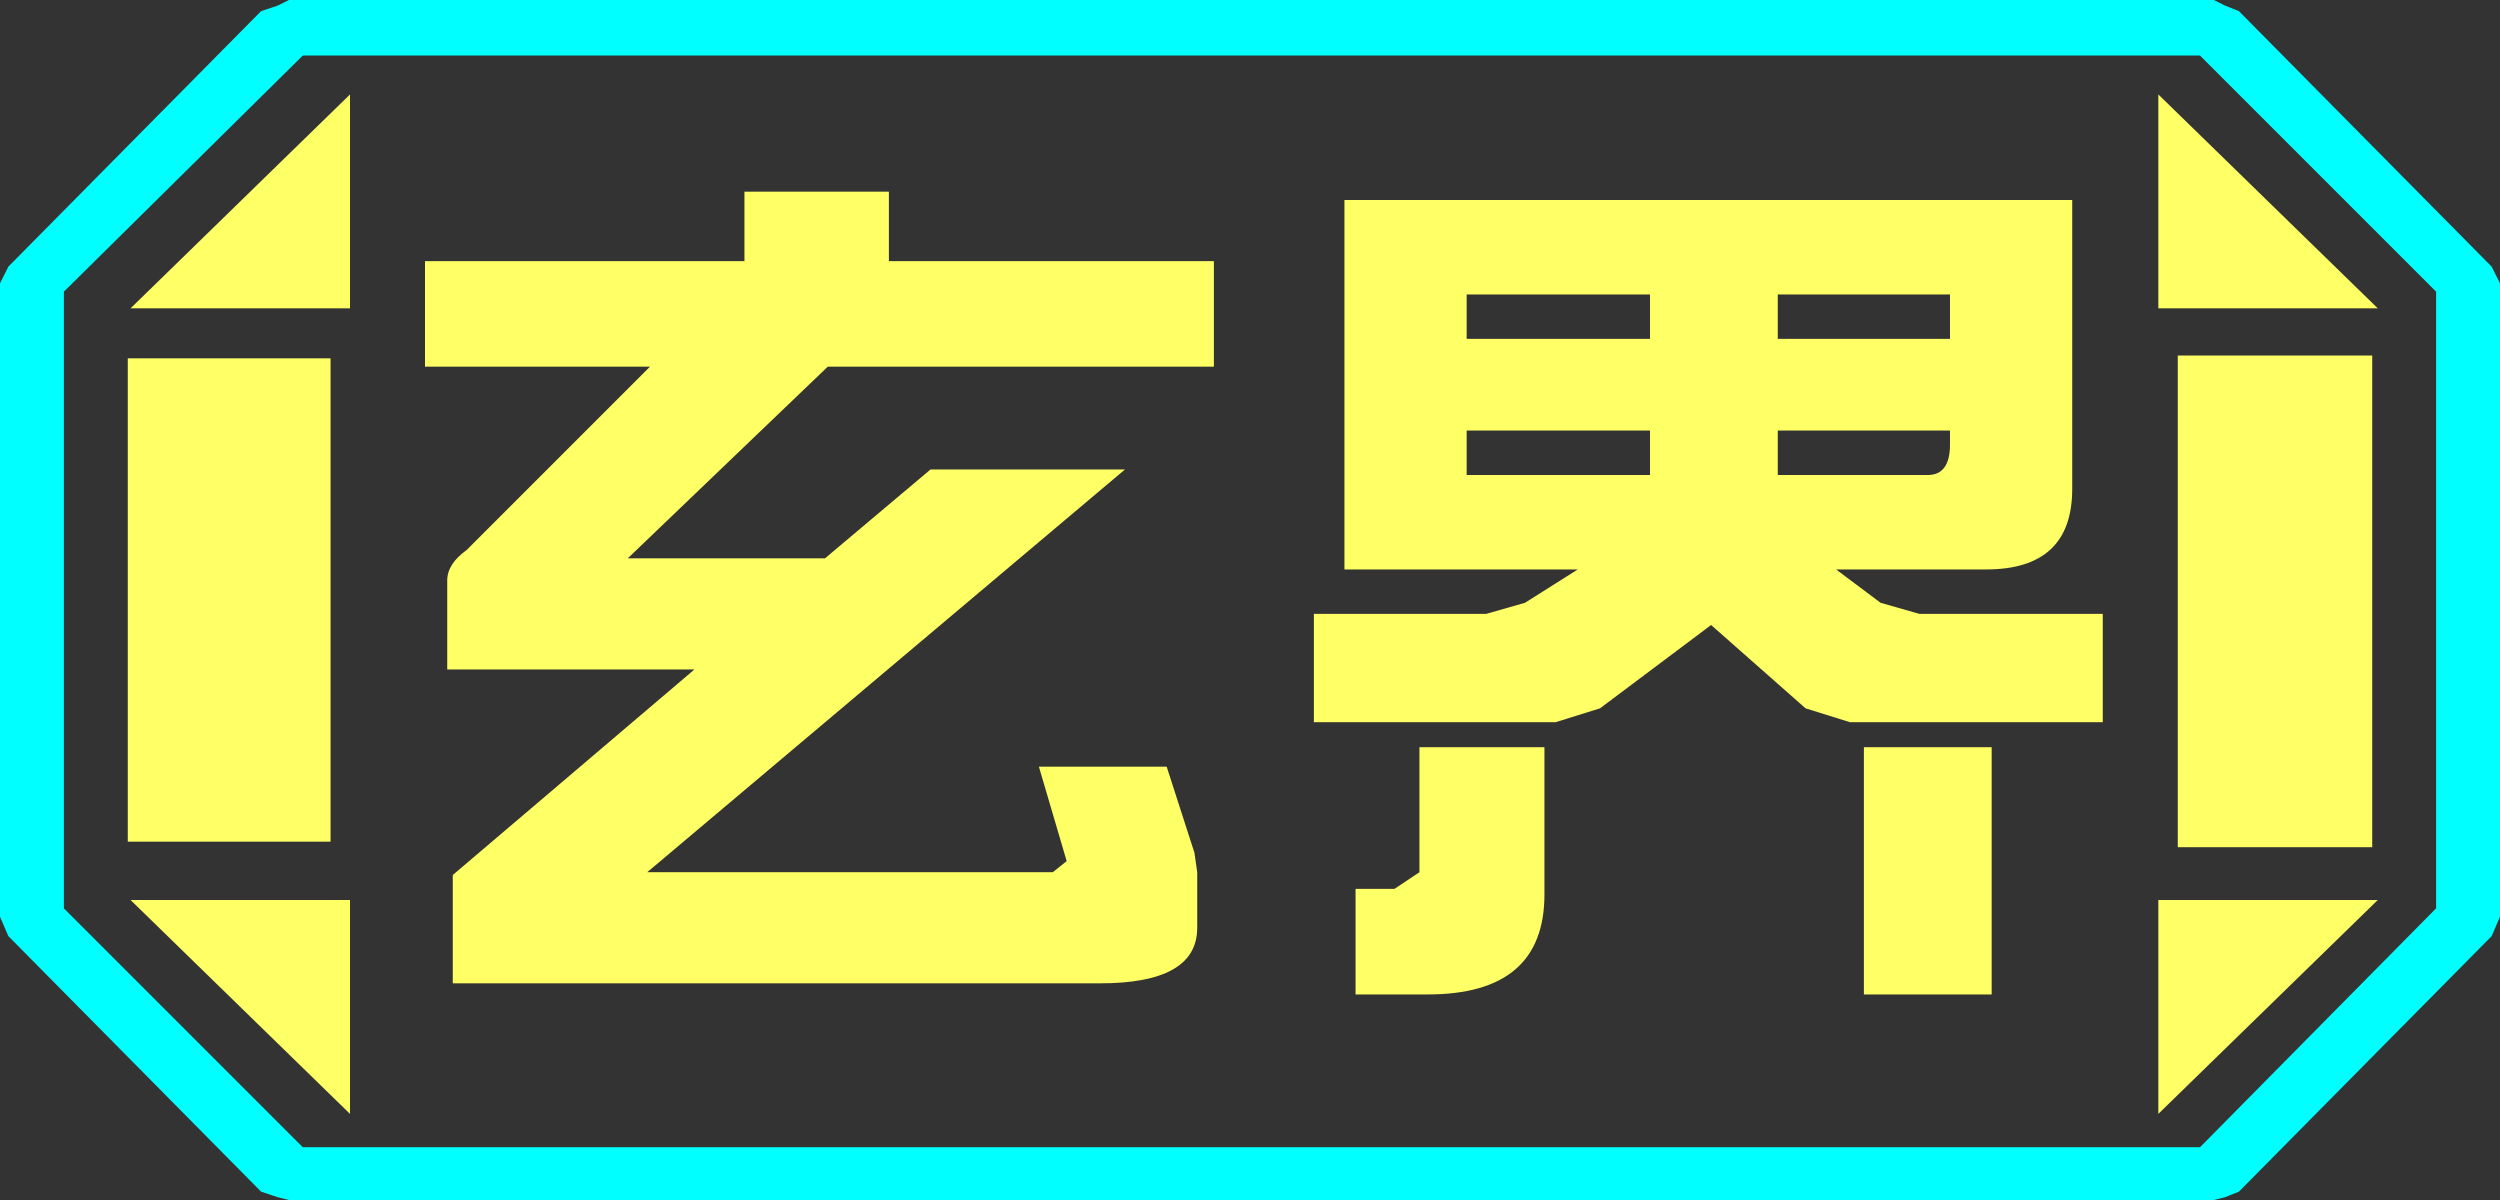 <?xml version="1.0" encoding="UTF-8" standalone="no"?>
<svg xmlns:ffdec="https://www.free-decompiler.com/flash" xmlns:xlink="http://www.w3.org/1999/xlink" ffdec:objectType="frame" height="21.6px" width="45.0px" xmlns="http://www.w3.org/2000/svg">
  <rect width="100%" height="100%" fill="#333333" stroke="none"/>
  <g transform="matrix(1.0, 0.0, 0.0, 1.0, 0.0, 0.0)">
    <use ffdec:characterId="1" height="21.6" transform="matrix(1.0, 0.0, 0.0, 1.0, 0.0, 0.0)" width="45.0" xlink:href="#shape0"/>
  </g>
  <defs>
    <g id="shape0" transform="matrix(1.0, 0.0, 0.0, 1.0, 0.0, 0.0)">
      <path d="M42.7 6.4 L42.7 15.25 39.2 15.25 39.2 6.4 42.7 6.4 M38.85 1.7 L42.8 5.55 38.85 5.55 38.85 1.7 M6.3 1.7 L6.3 5.55 2.35 5.55 6.3 1.7 M38.85 20.05 L38.85 16.2 42.8 16.2 38.85 20.05 M5.95 6.45 L5.95 15.15 2.3 15.15 2.3 6.45 5.95 6.45 M6.3 20.05 L2.35 16.2 6.3 16.2 6.3 20.05" fill="#ffff66" fill-rule="evenodd" stroke="none"/>
      <path d="M43.85 16.35 L39.6 20.65 5.45 20.65 1.15 16.35 1.15 5.25 5.45 1.0 39.6 1.0 43.85 5.25 43.85 16.35 M42.7 6.4 L39.2 6.4 39.2 15.25 42.7 15.25 42.7 6.4 M38.85 1.7 L38.85 5.55 42.8 5.55 38.85 1.7 M38.85 20.05 L42.8 16.2 38.85 16.2 38.85 20.05 M6.3 1.7 L2.35 5.55 6.3 5.55 6.3 1.7 M6.3 20.05 L6.3 16.2 2.35 16.2 6.3 20.05 M5.95 6.45 L2.3 6.45 2.3 15.15 5.95 15.15 5.95 6.45" fill="#ffff66" fill-opacity="0.0" fill-rule="evenodd" stroke="none"/>
      <path d="M45.0 5.1 L45.0 16.5 44.85 16.85 40.3 21.45 40.05 21.55 39.85 21.6 5.2 21.6 5.0 21.55 4.7 21.45 0.15 16.85 0.0 16.5 0.0 5.1 0.15 4.8 4.7 0.2 5.0 0.1 5.2 0.0 39.85 0.0 40.05 0.1 40.3 0.2 44.85 4.8 45.0 5.1 M43.85 16.35 L43.85 5.25 39.6 1.0 5.45 1.0 1.15 5.25 1.15 16.35 5.45 20.65 39.6 20.65 43.85 16.35" fill="#00ffff" fill-rule="evenodd" stroke="none"/>
      <path d="M35.1 6.1 L35.1 5.3 32.0 5.3 32.0 6.1 35.1 6.1 M32.0 7.75 L32.0 8.55 34.7 8.55 Q35.1 8.55 35.1 8.0 L35.1 7.75 32.0 7.75 M33.85 10.85 L34.55 11.05 37.85 11.05 37.85 13.0 33.3 13.0 32.5 12.75 30.8 11.25 28.8 12.75 28.0 13.0 23.65 13.0 23.65 11.05 26.75 11.05 27.45 10.85 28.4 10.25 24.2 10.25 24.2 3.6 37.3 3.6 37.3 8.8 Q37.3 10.25 35.75 10.25 L33.05 10.25 33.85 10.85 M26.4 5.3 L26.4 6.1 29.7 6.1 29.7 5.3 26.4 5.3 M26.4 7.75 L26.4 8.55 29.7 8.55 29.7 7.75 26.4 7.75 M21.85 6.6 L14.9 6.6 11.3 10.05 14.85 10.05 16.75 8.45 20.25 8.45 11.65 15.7 18.95 15.7 19.2 15.5 18.7 13.8 21.0 13.8 21.5 15.35 21.55 15.7 21.55 16.7 Q21.55 17.7 19.8 17.7 L8.15 17.7 8.15 15.75 12.5 12.05 8.05 12.05 8.05 10.45 Q8.05 10.15 8.4 9.9 L11.7 6.6 7.65 6.6 7.65 4.7 13.4 4.7 13.4 3.45 16.0 3.45 16.0 4.7 21.85 4.7 21.85 6.6 M27.8 13.45 L27.8 16.1 Q27.8 17.9 25.7 17.9 L24.4 17.9 24.4 16.0 25.1 16.0 25.55 15.7 25.55 13.45 27.8 13.45 M35.85 17.9 L33.55 17.9 33.55 13.45 35.85 13.45 35.85 17.9" fill="#ffff66" fill-rule="evenodd" stroke="none"/>
    </g>
  </defs>
</svg>
